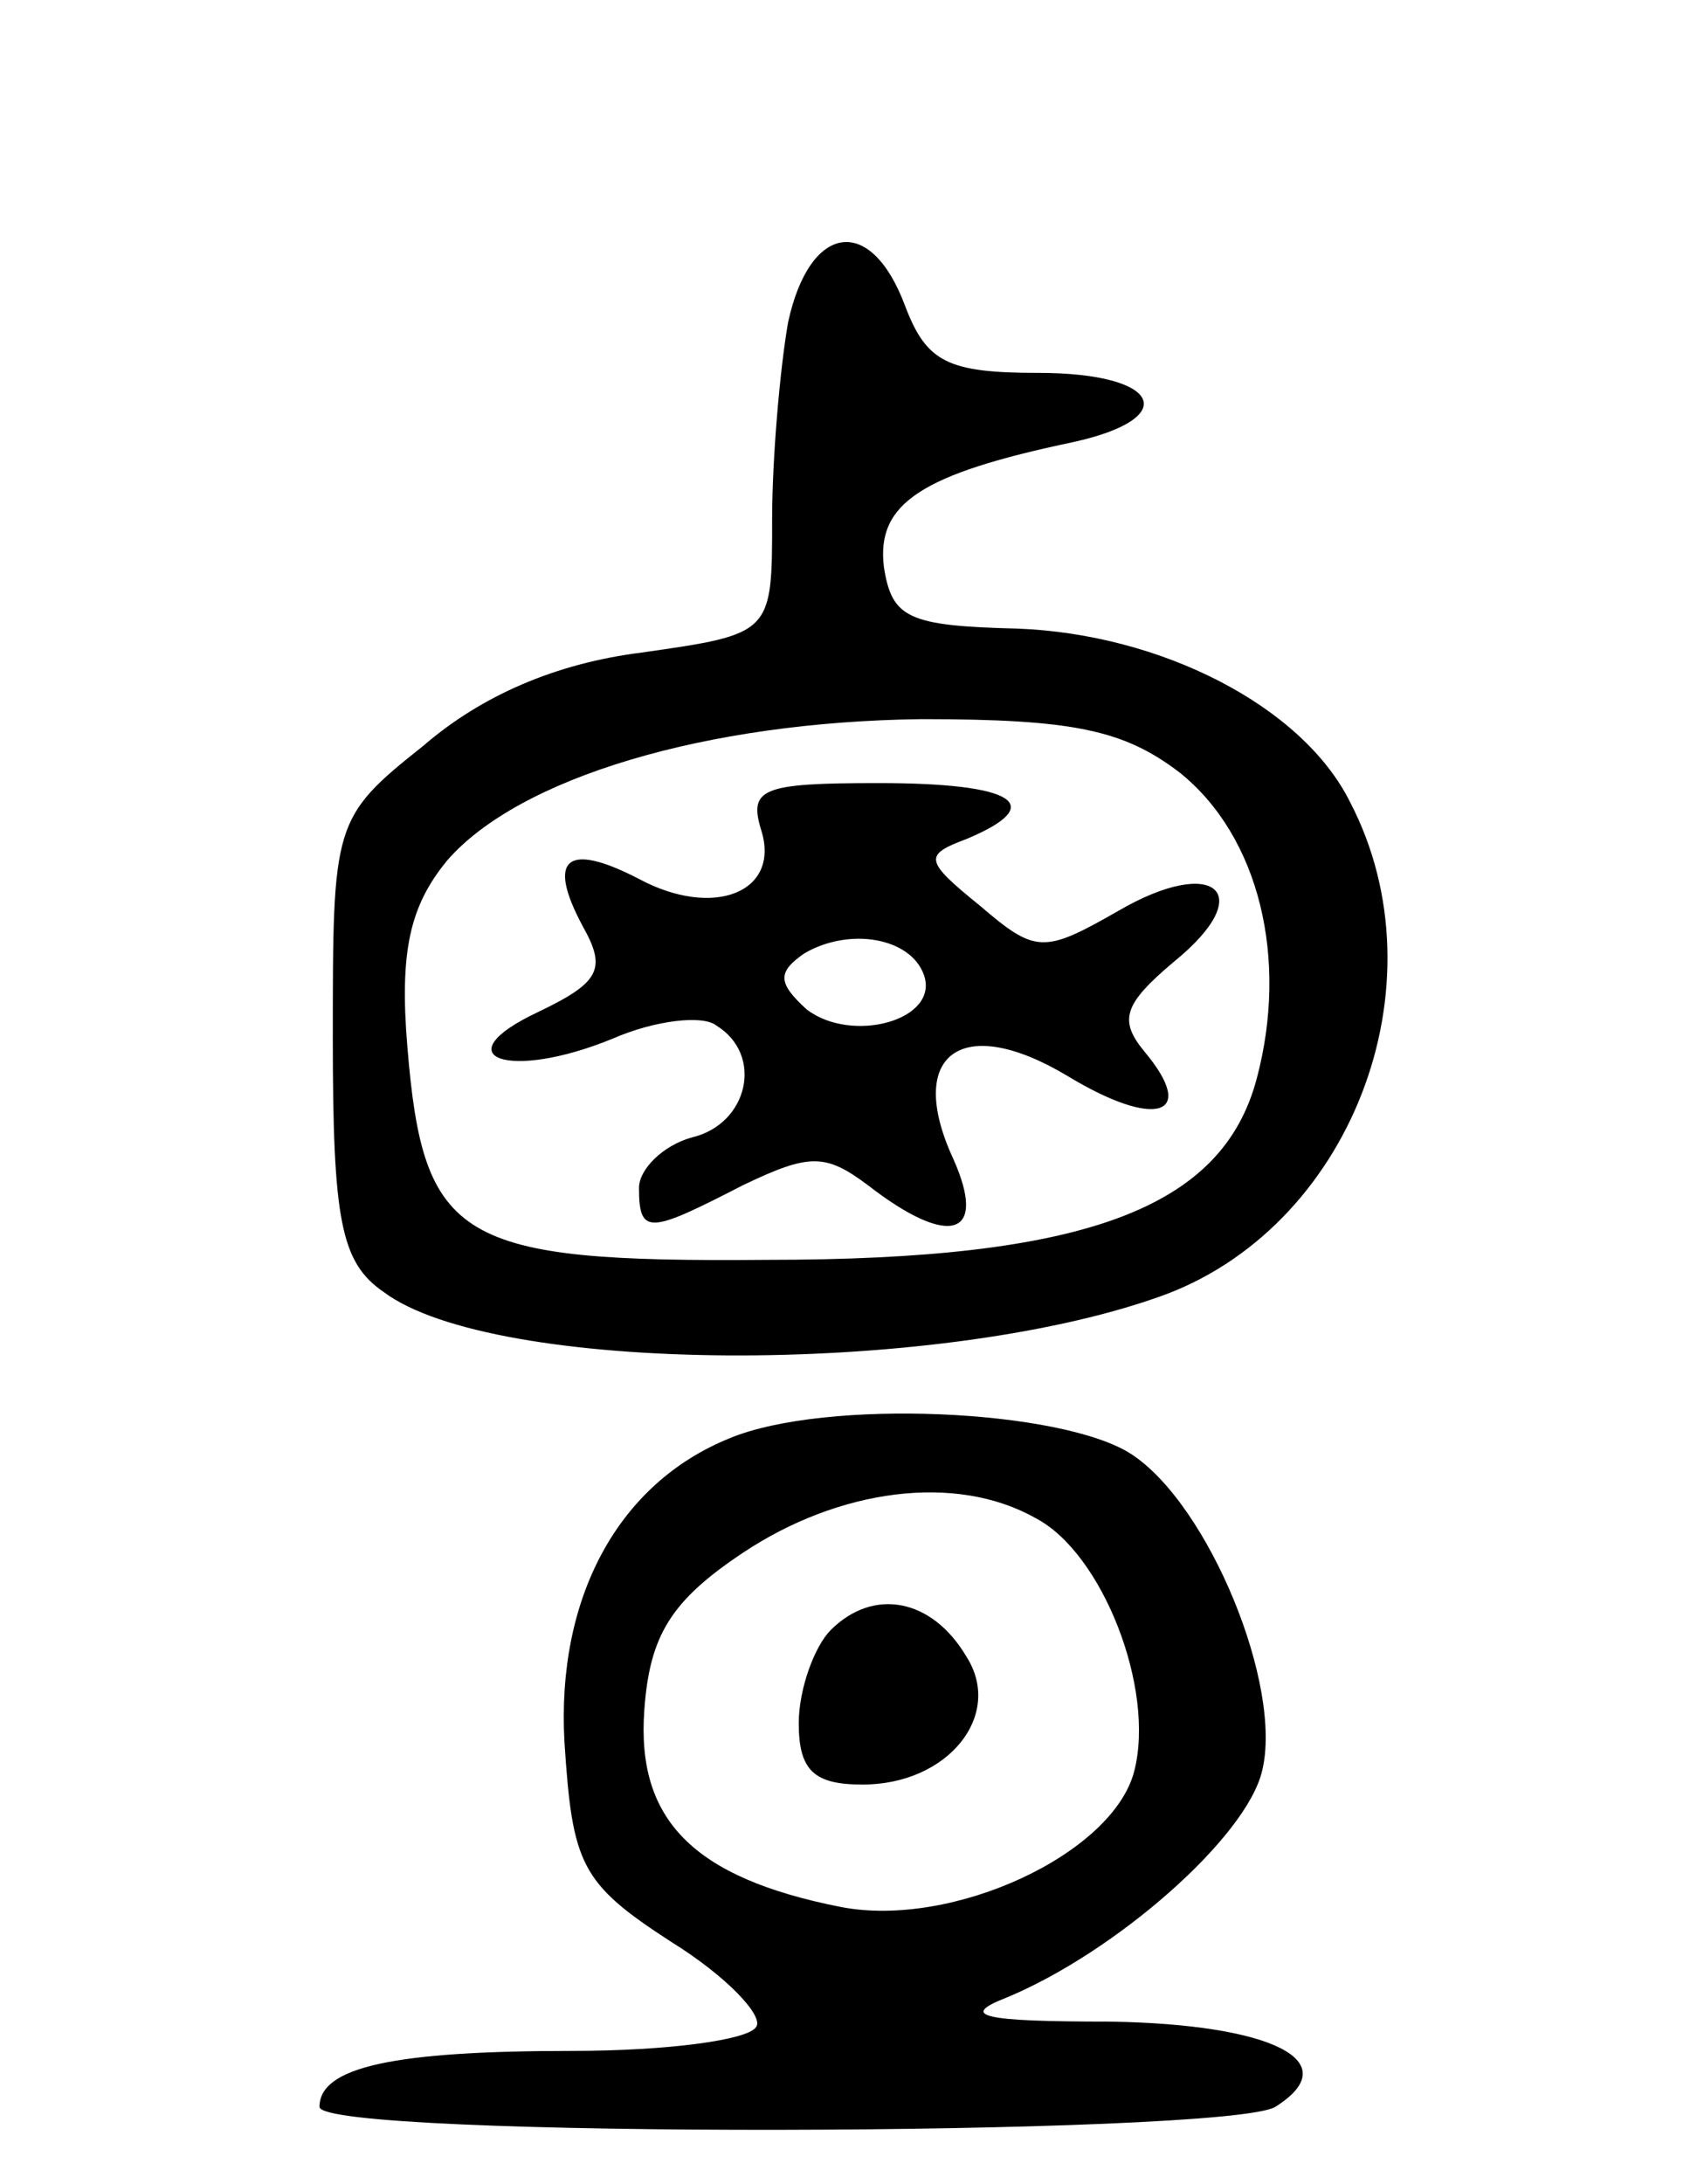 <svg version="1.0" xmlns="http://www.w3.org/2000/svg"
 width="64pt" height="82pt" viewBox="0 0 64 82"
 preserveAspectRatio="xMidYMid meet">
<g transform="translate(0,82) scale(0.1,-0.1)"
fill="#000000" stroke="none">
<path d="M296 699 c-3 -17 -6 -51 -6 -74 0 -43 0 -43 -49 -50 -32 -4 -60 -16
-82 -35 -34 -27 -34 -29 -34 -110 0 -68 3 -84 19 -95 41 -31 206 -32 291 -2
72 25 108 117 72 186 -18 36 -71 63 -125 65 -41 1 -47 4 -50 23 -3 24 14 35
71 47 41 9 33 26 -13 26 -34 0 -42 4 -50 25 -13 35 -36 31 -44 -6z m147 -169
c30 -24 41 -70 29 -115 -13 -49 -65 -68 -184 -68 -116 -1 -129 7 -135 80 -3
36 1 53 15 70 27 31 97 52 178 53 57 0 76 -4 97 -20z"/>
<path d="M286 508 c7 -23 -18 -33 -46 -18 -27 14 -35 8 -21 -18 9 -16 6 -21
-17 -32 -36 -17 -11 -26 28 -10 16 7 34 9 39 5 18 -11 12 -37 -9 -42 -11 -3
-20 -12 -20 -19 0 -18 4 -17 39 1 25 12 31 12 47 0 31 -24 45 -19 32 10 -18
39 3 55 43 31 33 -20 49 -15 29 9 -10 12 -8 18 11 34 32 26 15 40 -21 19 -28
-16 -31 -16 -52 2 -21 17 -21 19 -5 25 31 13 18 21 -33 21 -44 0 -49 -2 -44
-18z m61 -54 c6 -17 -27 -26 -44 -13 -11 10 -11 14 -1 21 17 10 40 6 45 -8z"/>
<path d="M274 280 c-42 -17 -65 -60 -62 -114 3 -46 6 -53 40 -75 21 -13 35
-28 32 -32 -3 -5 -34 -9 -69 -9 -67 0 -95 -6 -95 -21 0 -12 341 -11 359 0 27
17 -1 31 -62 32 -48 0 -57 2 -39 9 41 17 90 60 96 85 8 32 -20 100 -49 119
-26 17 -115 21 -151 6z m115 -30 c25 -13 45 -64 37 -95 -8 -31 -68 -59 -110
-51 -56 11 -77 33 -74 74 2 28 10 41 37 59 36 24 80 30 110 13z"/>
<path d="M312 208 c-6 -6 -12 -22 -12 -35 0 -18 6 -23 24 -23 32 0 53 26 39
48 -13 22 -35 26 -51 10z"/>
</g>
</svg>
